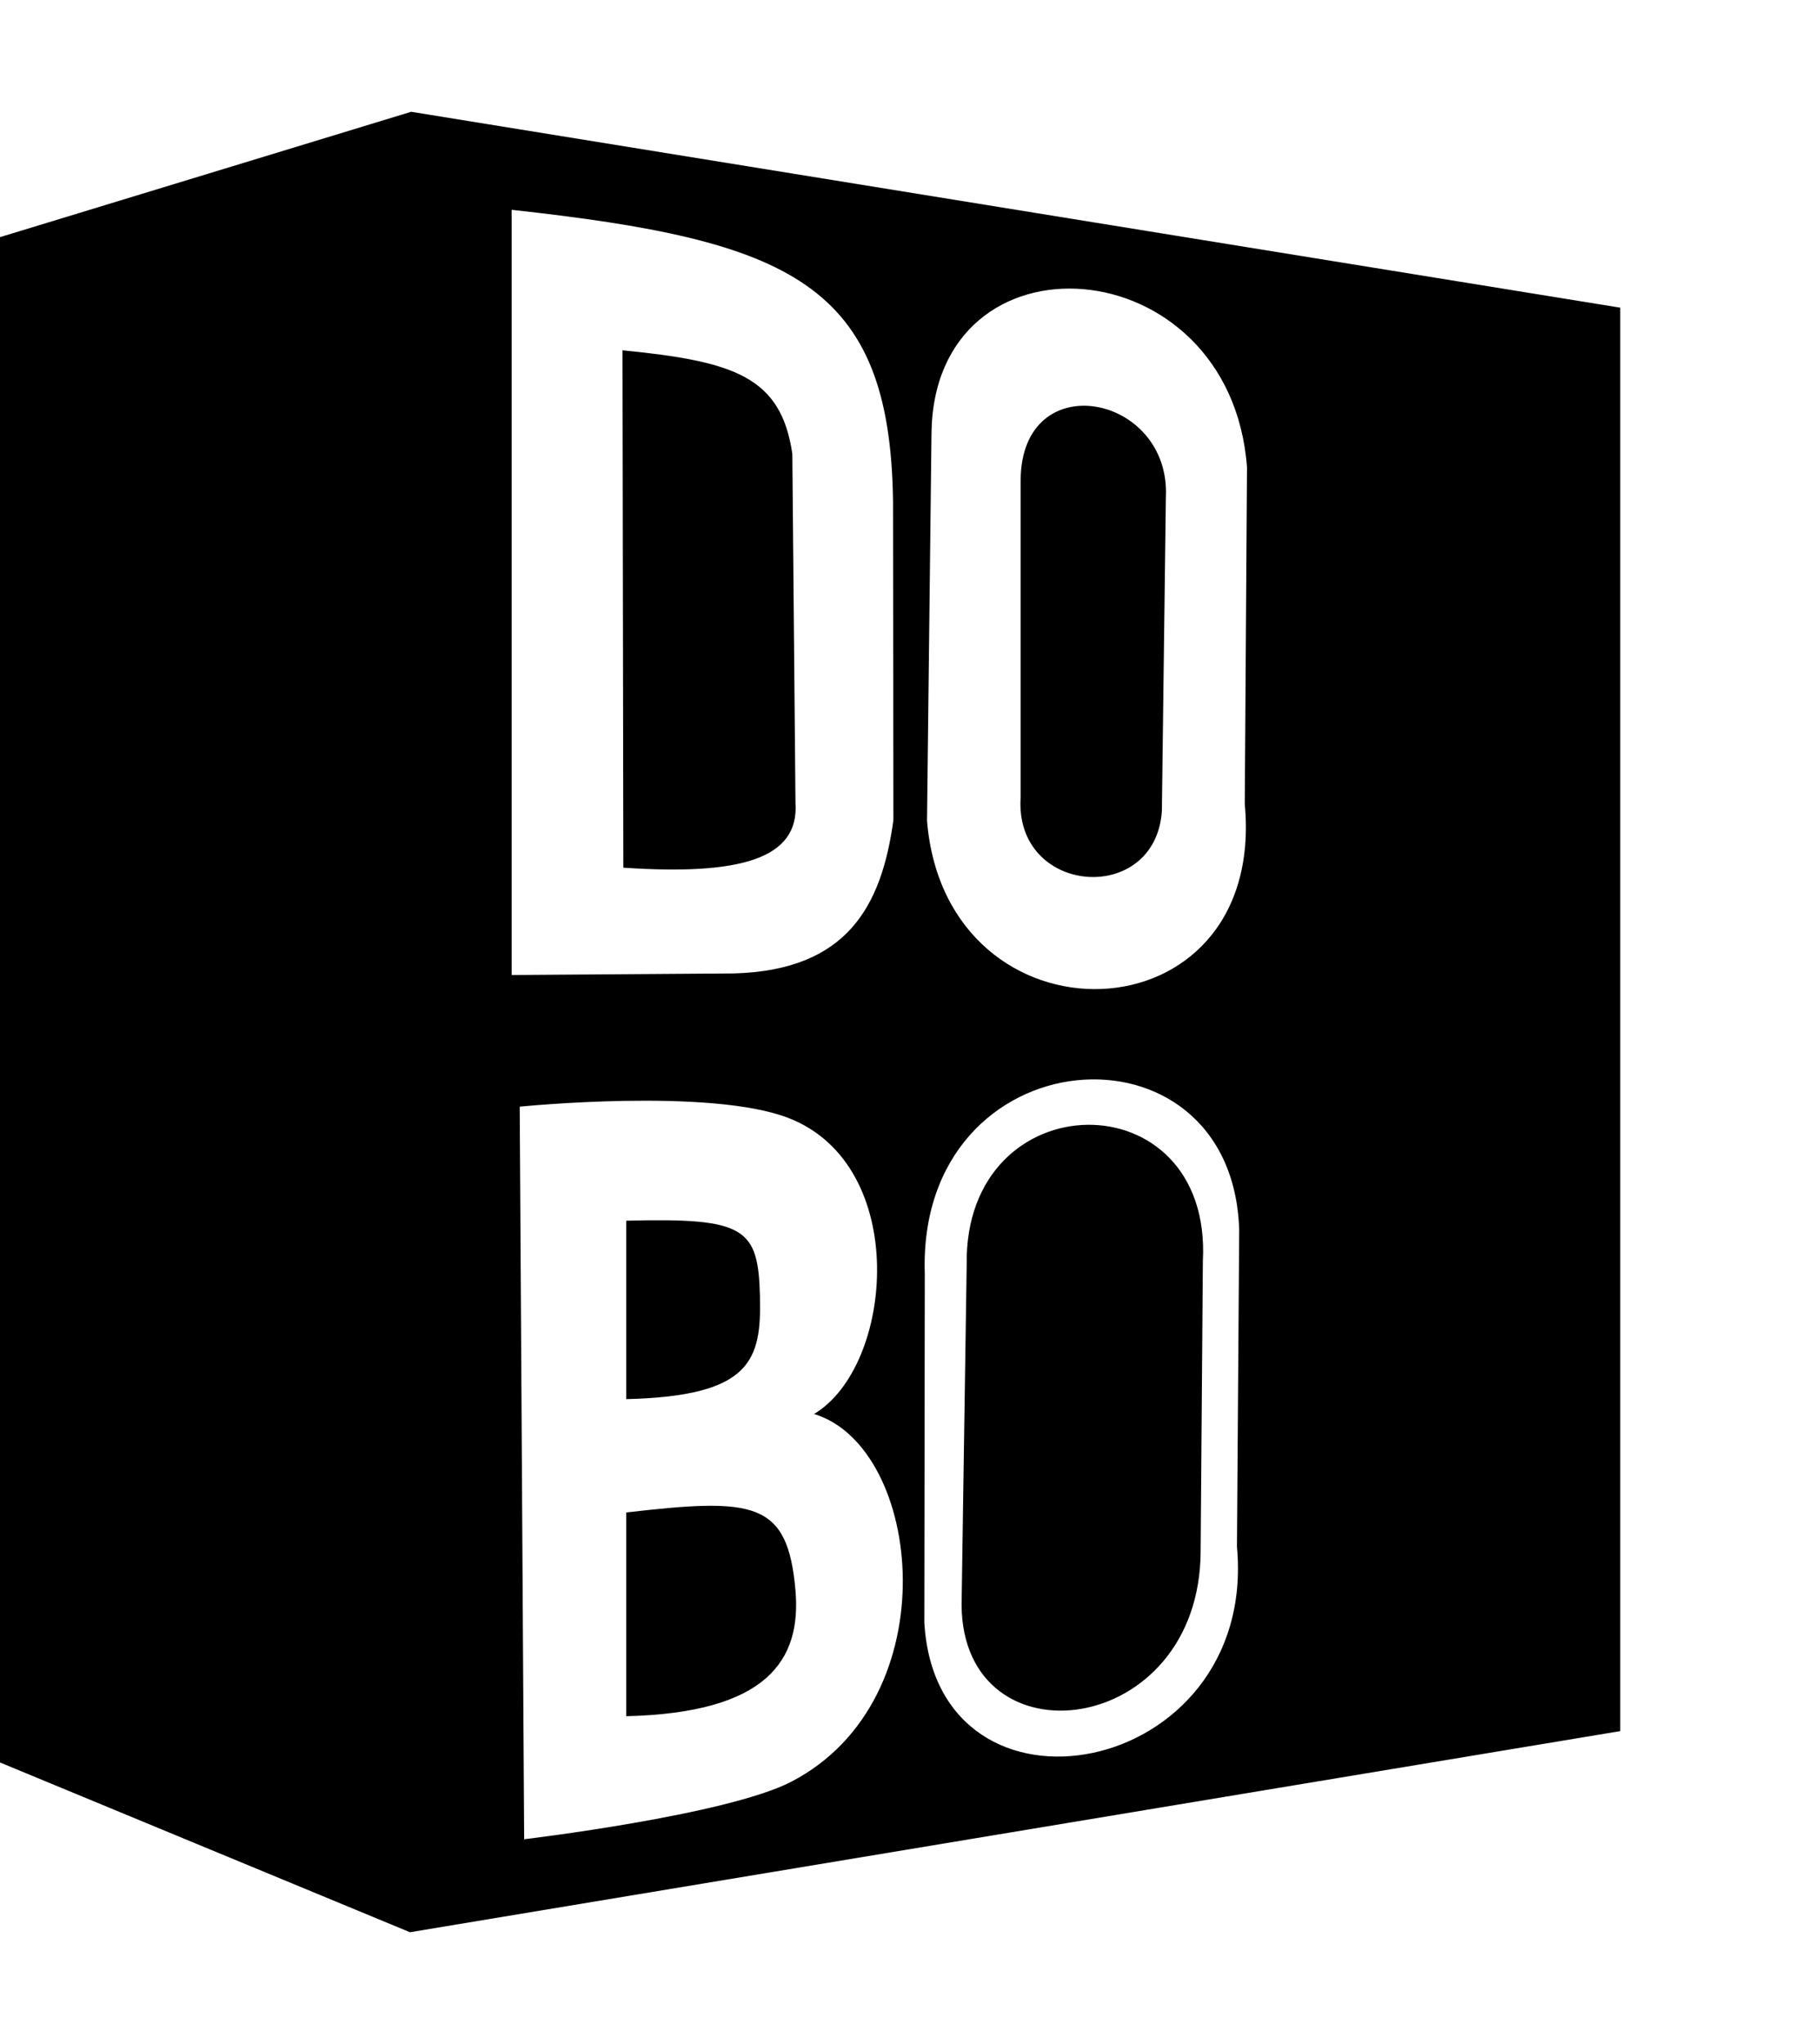 <svg xmlns="http://www.w3.org/2000/svg" width="456" height="512" viewBox="0 0 512 512"><path clip-rule="evenodd" d="m115.674 0 340.13 55.093v400.345L115.33 512 0 464.253V35.26zm28.259 242.782 62.522-.444c31.989-.889 41.564-19.037 44.873-43.096l-.103-89.658c-.786-61.4-28.776-73.395-107.292-82.015zM175.12 67.08c31.544 3.11 44.58 7.462 47.774 29.088l.888 98.187c1.109 15.758-15.543 20.458-48.427 18.242zm85.668 132.308c5.299 65.043 95.662 62.73 89.389-4.705l.627-94.72C346.1 37.545 262.356 31.9 262.042 90.84zm26.337-95.83c.228-32.41 42.225-24.193 40.855 4.794l-1.123 88.33c-1.847 26.78-41.558 23.738-39.732-3.862zm91.289 89.83c9.02 58.096 83.89 4.042 7.225-38.668-56.504-36.873-18.57-119.11 42.975-76.728l-6.101 26.856c-24.406-21.487-66.585-.53-15.386 32.63 27.38 17.732 50.402 57.034 23.344 97.356-16.141 24.054-74.543 18.039-76.665-37.935zM147.457 485.852s57.04-6.787 75.144-16.179c44.59-23.131 36.932-94.225 6.404-103.425 22.454-13.366 27.182-69.839-7.11-83.22-22.127-8.636-75.693-3.216-75.693-3.216zm28.724-173.97c33.456-.836 37.154 1.916 37.61 21.39.419 17.852-2.436 27.94-37.61 28.794zm0 82.061c35.991-4.171 45.4-3.23 47.596 21.861 1.743 19.914-8.22 34.486-47.596 35.442zm171.8 9.681.628-89.128c-1.882-61.474-90.644-54.888-88.449 12.259l-.13 98.145c3.58 60.847 93.91 43.91 87.951-21.276zm-76.033-79.43c-.733-51.774 69.133-52.667 66.44-.942l-.626 81.548c-.131 52.72-66.938 60.56-67.251 15.16zm93.467-49.661 31.182 70.073 34.187-70.073h10.037l-38.265 83.495 37.951 78.163-11.919 1.62-31.05-67.486-37.194 79.51-12.99 1.568 43.231-93.375-38.082-83.495z"/></svg>